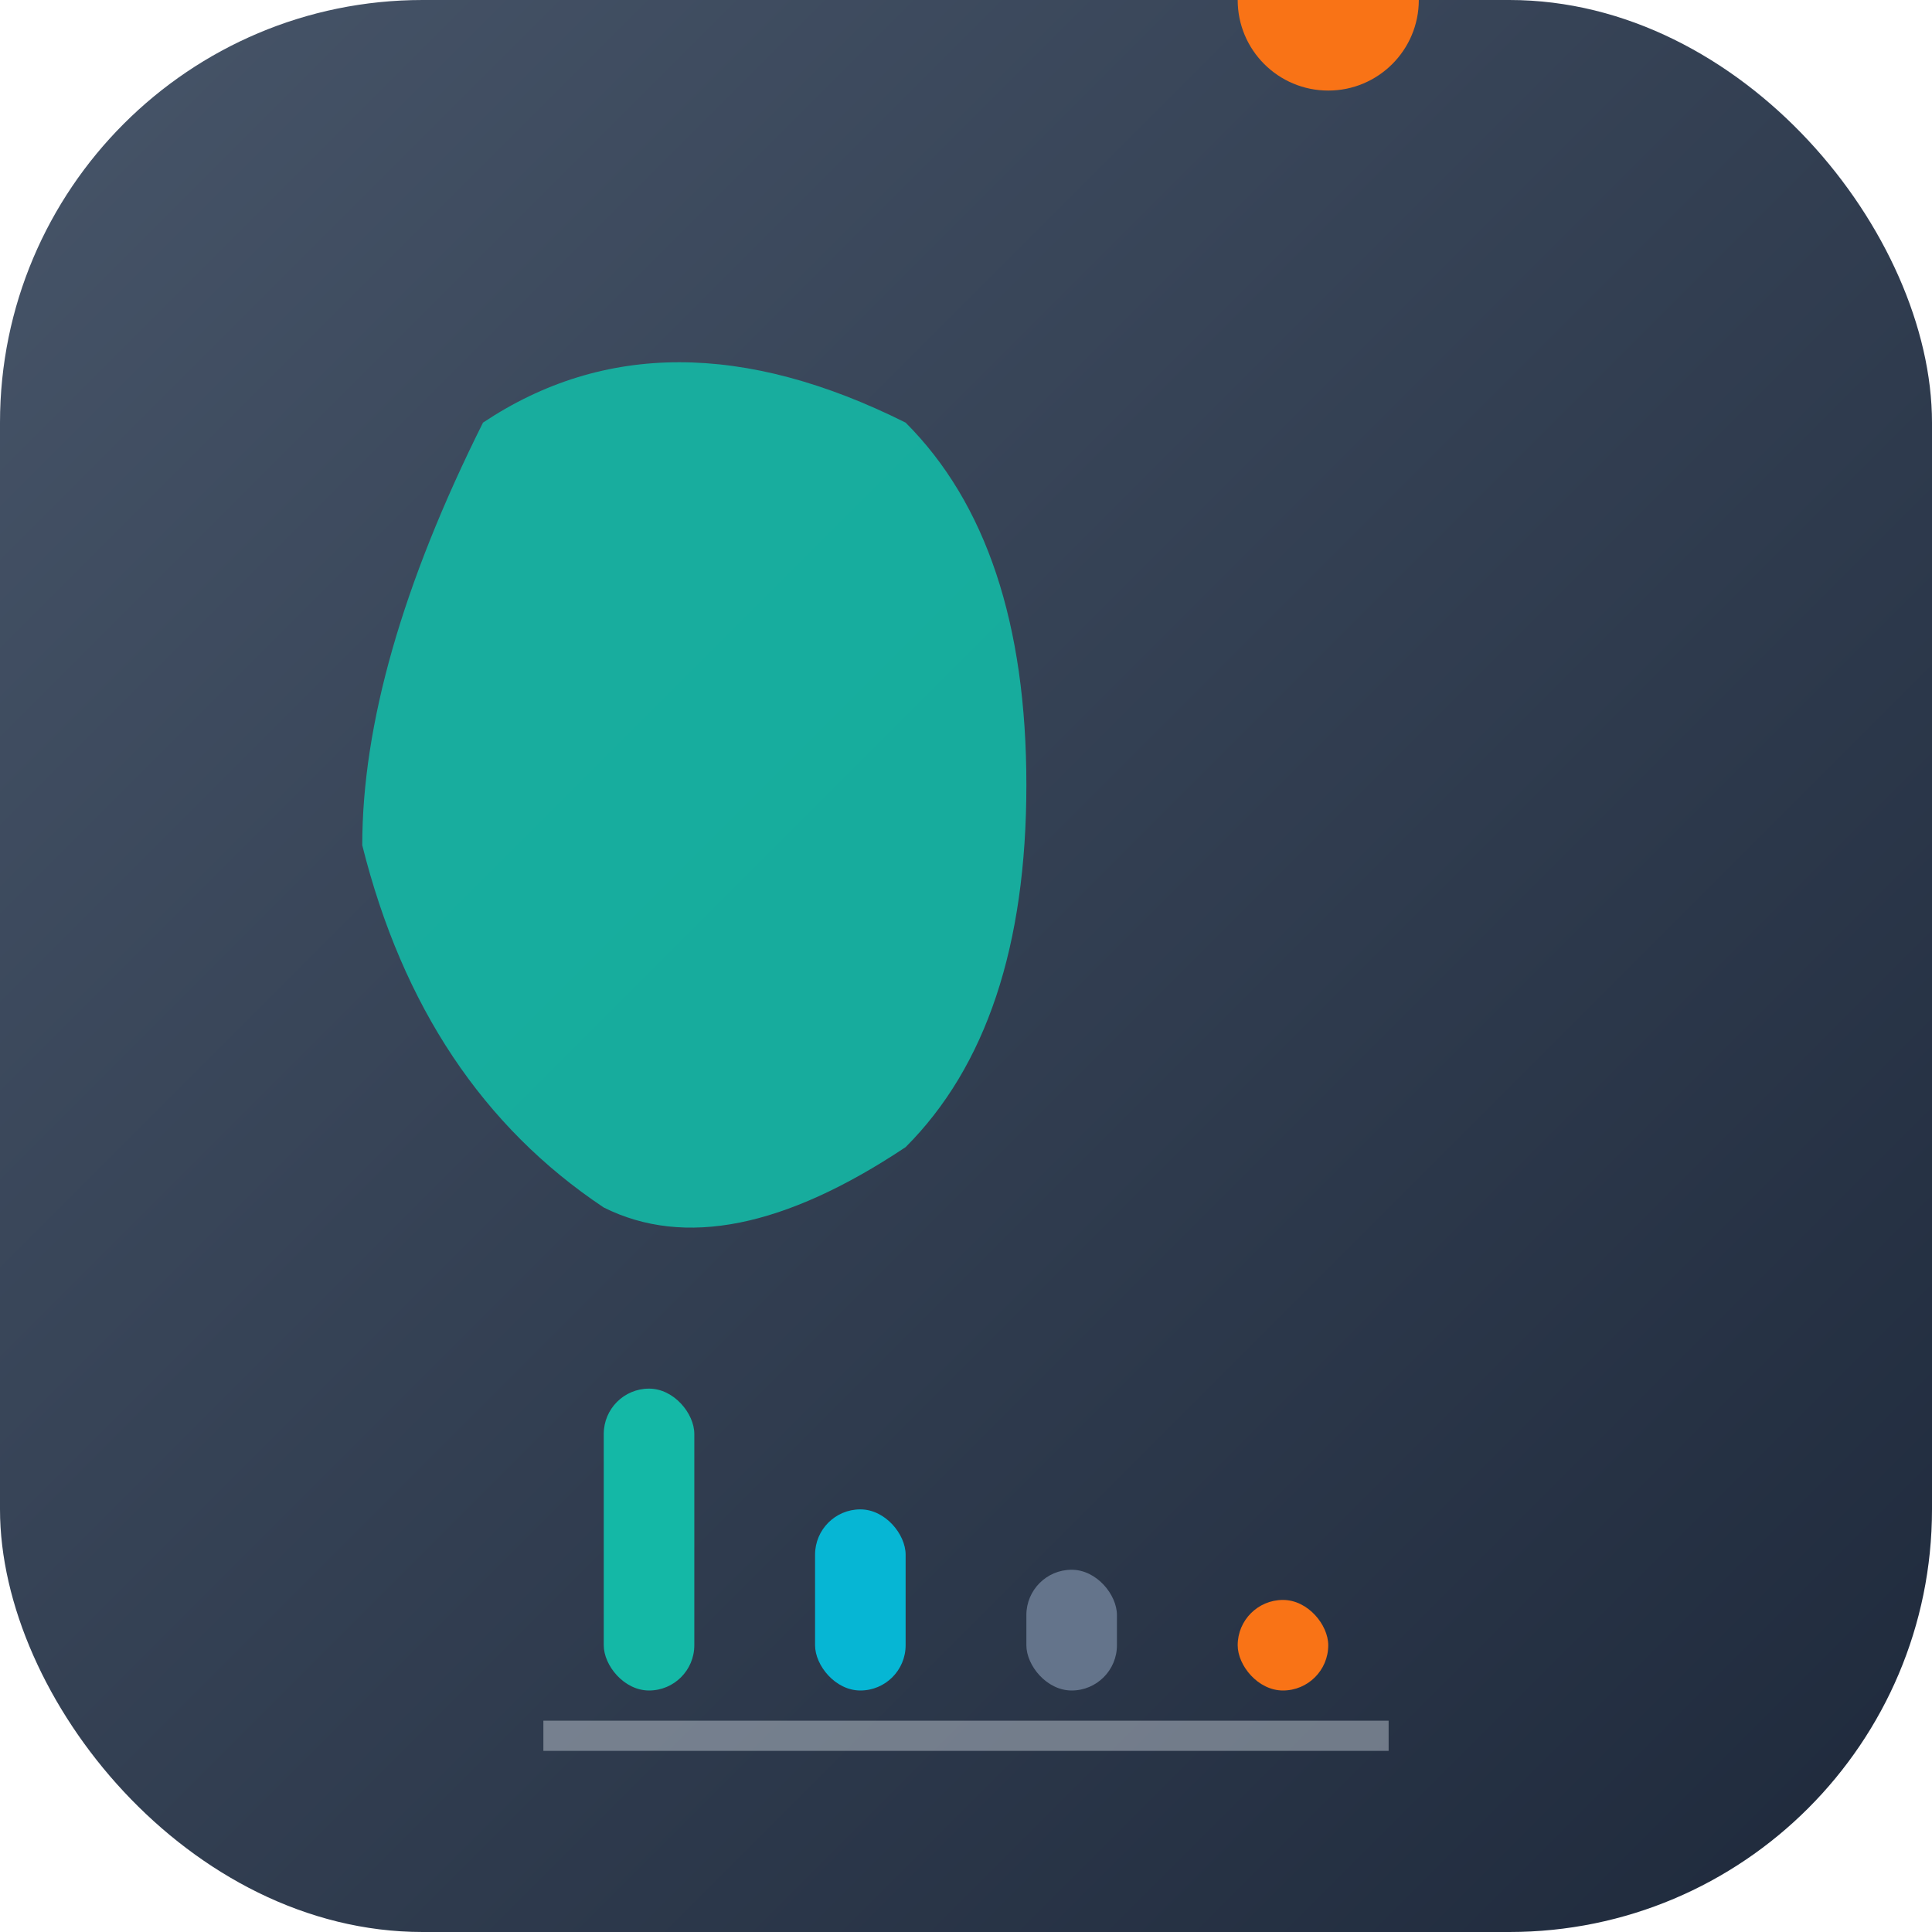 <svg width="32" height="32" viewBox="0 0 32 32" fill="none" xmlns="http://www.w3.org/2000/svg">
  <!-- Background -->
  <rect width="32" height="32" rx="7" fill="url(#gradient)"/>
  
  <!-- Teal accent blob -->
  <path d="M 8 7 Q 11 5 15 7 Q 17 9 17 13 Q 17 17 15 19 Q 12 21 10 20 Q 7 18 6 14 Q 6 11 8 7 Z" fill="#14b8a6" opacity="0.9"/>
  
  <!-- Timeline bars -->
  <rect x="10" y="23" width="1.5" height="5" rx="0.75" fill="#14b8a6"/>
  <rect x="13.5" y="25" width="1.5" height="3" rx="0.75" fill="#06b6d4"/>
  <rect x="17" y="26" width="1.5" height="2" rx="0.75" fill="#64748b"/>
  <rect x="20.5" y="26.5" width="1.5" height="1.5" rx="0.75" fill="#f97316"/>
  
  <!-- Timeline base -->
  <rect x="9" y="28.5" width="14" height="0.5" fill="#e2e8f0" opacity="0.4"/>
  
  <!-- Orange dot accent -->
  <circle cx="22" y="12" r="1.5" fill="#f97316"/>
  
  <!-- Gradient definition -->
  <defs>
    <linearGradient id="gradient" x1="0%" y1="0%" x2="100%" y2="100%">
      <stop offset="0%" style="stop-color:#475569;stop-opacity:1" />
      <stop offset="100%" style="stop-color:#1e293b;stop-opacity:1" />
    </linearGradient>
  </defs>
</svg>